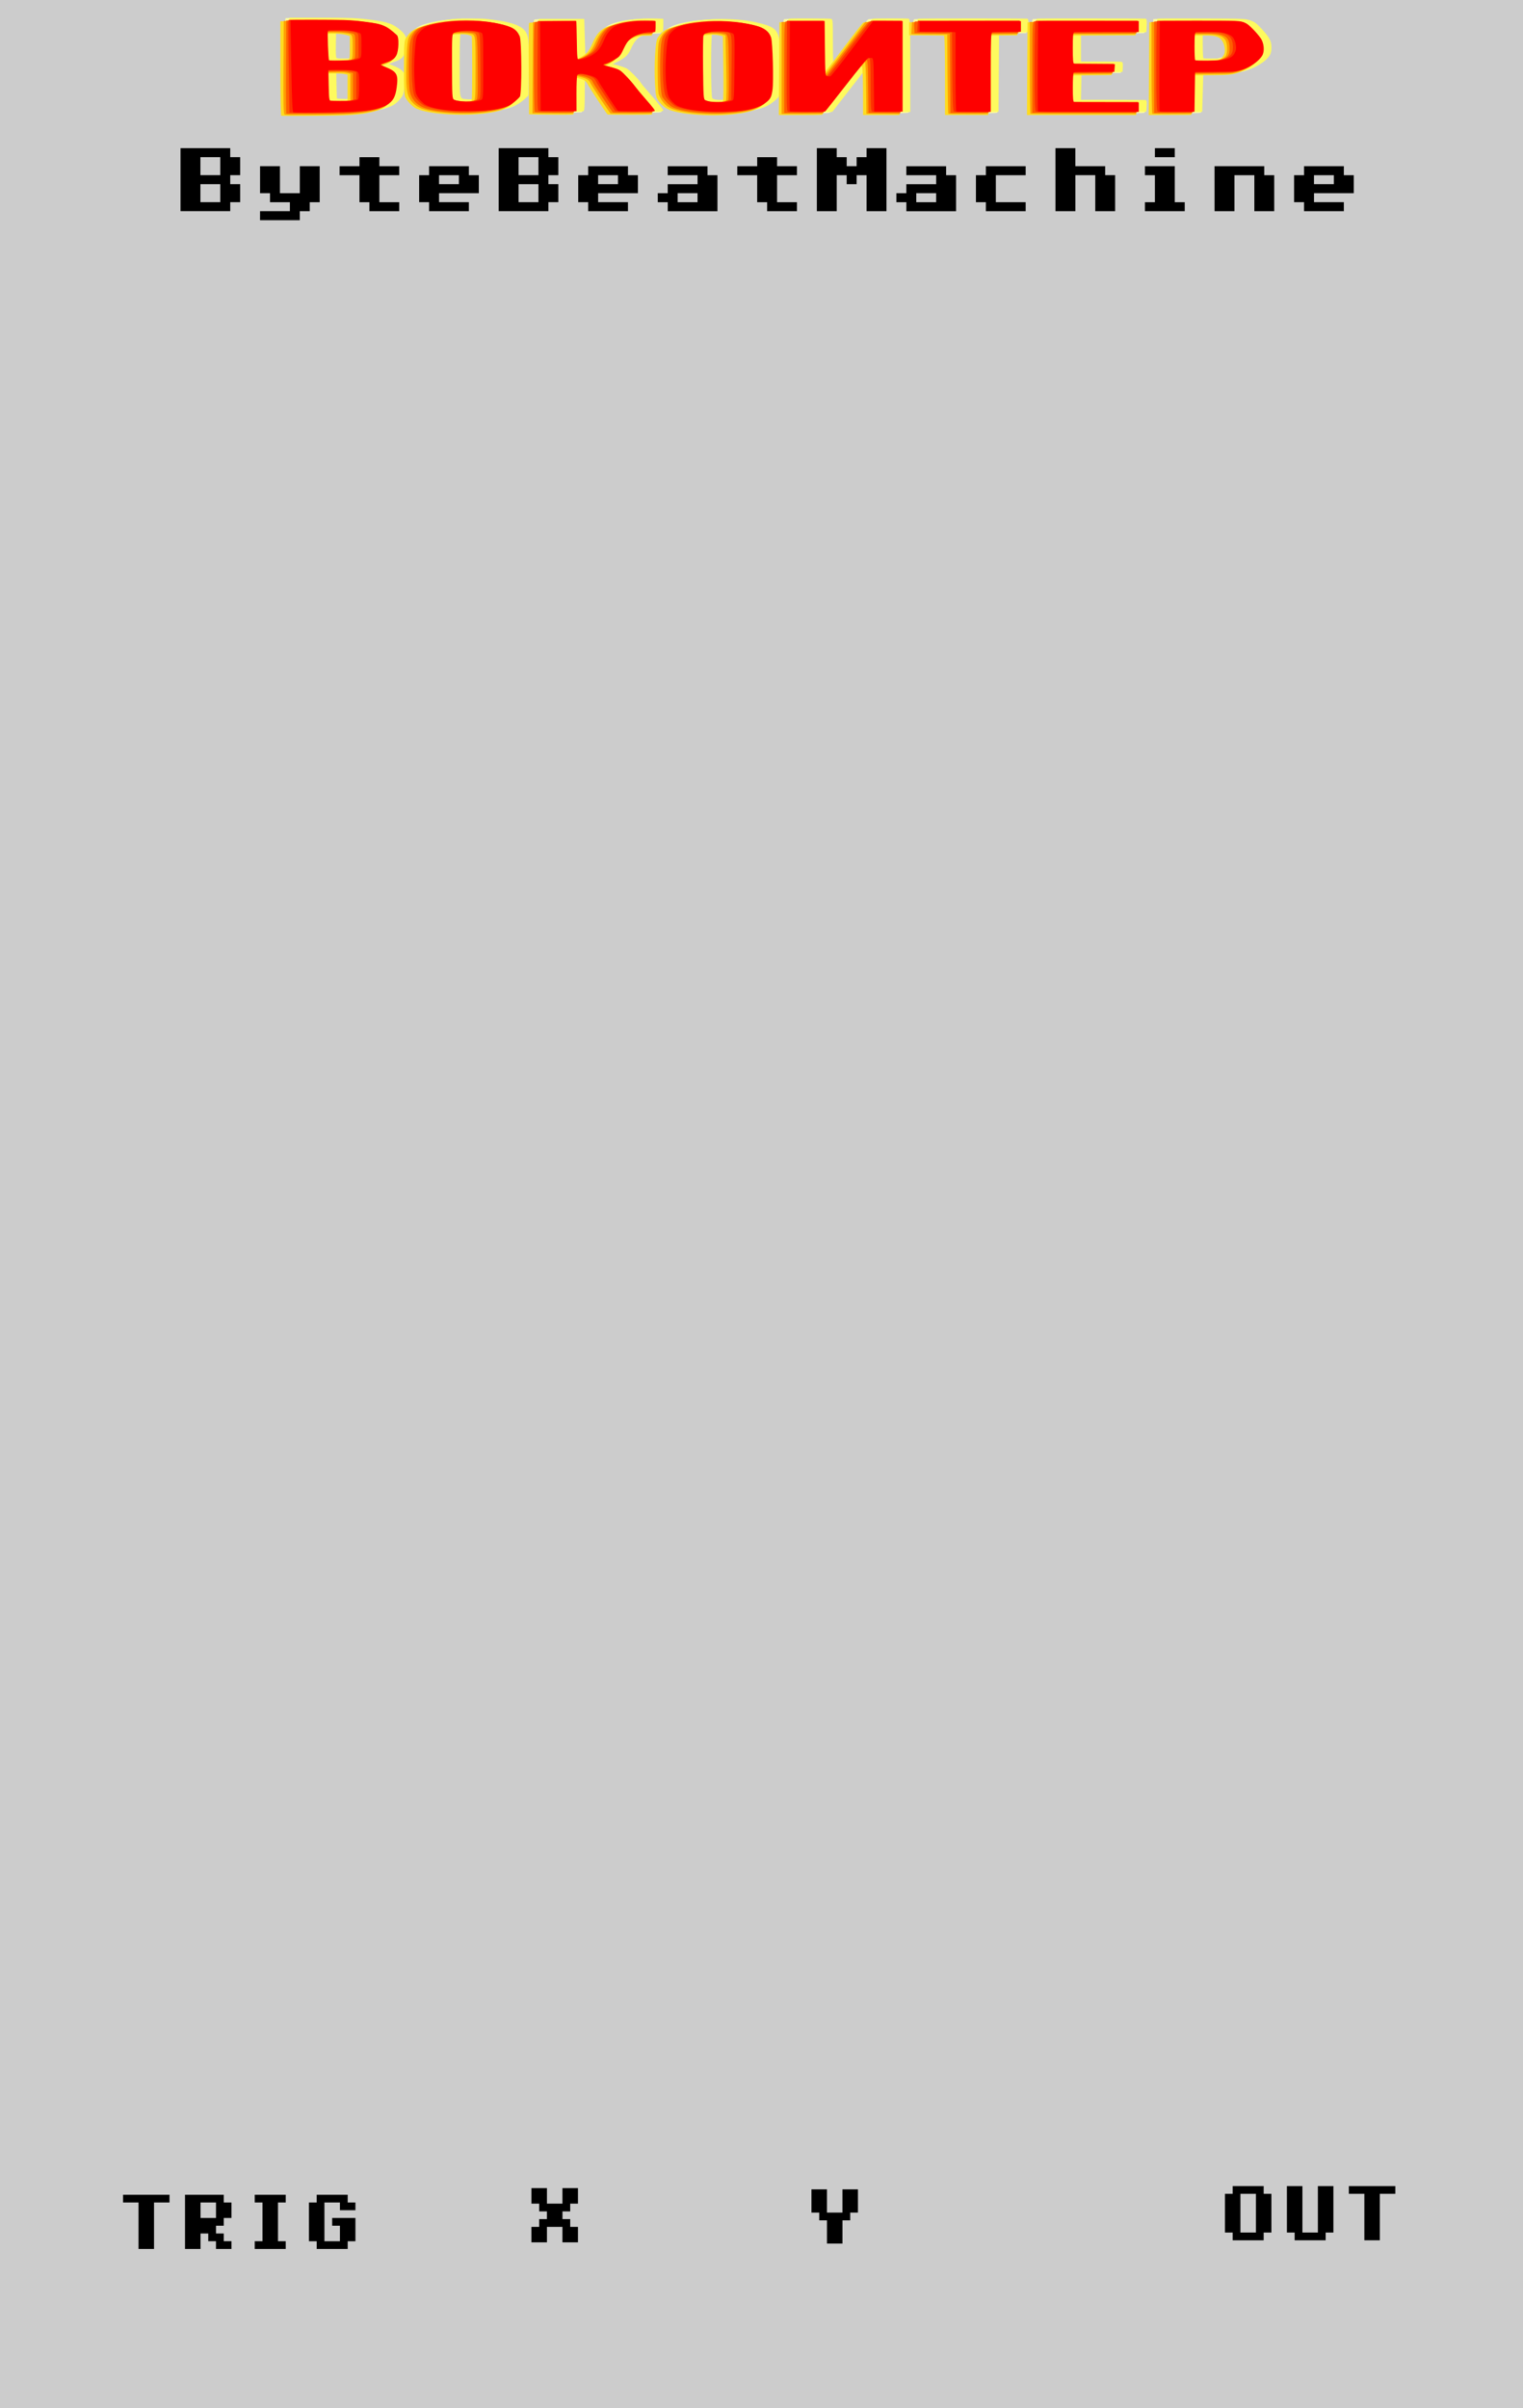 <?xml version="1.0" encoding="UTF-8" standalone="no"?>
<!-- Created with Inkscape (http://www.inkscape.org/) -->

<svg
   xmlns:dc="http://purl.org/dc/elements/1.1/"
   xmlns:cc="http://creativecommons.org/ns#"
   xmlns:rdf="http://www.w3.org/1999/02/22-rdf-syntax-ns#"
   xmlns:svg="http://www.w3.org/2000/svg"
   xmlns="http://www.w3.org/2000/svg"
   xmlns:sodipodi="http://sodipodi.sourceforge.net/DTD/sodipodi-0.dtd"
   xmlns:inkscape="http://www.inkscape.org/namespaces/inkscape"
   width="81.28mm"
   height="128.5mm"
   viewBox="0 0 81.28 128.5"
   version="1.1"
   id="svg8"
   inkscape:version="0.92.4 (5da689c313, 2019-01-14)"
   sodipodi:docname="ModuleByteBeatMachine.svg">
  <defs
     id="defs2" />
  <sodipodi:namedview
     id="base"
     pagecolor="#ffffff"
     bordercolor="#666666"
     borderopacity="1.0"
     inkscape:pageopacity="0.0"
     inkscape:pageshadow="2"
     inkscape:zoom="0.90300569"
     inkscape:cx="21.541541"
     inkscape:cy="203.56604"
     inkscape:document-units="mm"
     inkscape:current-layer="layer1"
     showgrid="false"
     units="mm"
     inkscape:snap-bbox="true"
     inkscape:snap-page="true"
     inkscape:bbox-nodes="true"
     inkscape:snap-bbox-edge-midpoints="true"
     inkscape:window-width="1920"
     inkscape:window-height="1009"
     inkscape:window-x="-8"
     inkscape:window-y="-8"
     inkscape:window-maximized="1" />
  <g
     inkscape:label="Layer 1"
     inkscape:groupmode="layer"
     id="layer1"
     transform="translate(0,-168.5)">
    <path
       style="opacity:1;vector-effect:none;fill:#cccccc;fill-opacity:1;fill-rule:evenodd;stroke:none;stroke-width:1.015;stroke-linecap:butt;stroke-linejoin:round;stroke-miterlimit:4;stroke-dasharray:none;stroke-dashoffset:0;stroke-opacity:1;paint-order:normal"
       d="m 0,168.5 h 81.28 v 128.5 H 0 Z"
       id="rect817"
       inkscape:connector-curvature="0" />
    <path
       inkscape:connector-curvature="0"
       id="path4601"
       d="m 15.284,174.556 c -0.098,-0.032 -0.134,-5.06 -0.036,-5.086 0.086,-0.023 3.127,-0.008 3.57,0.017 0.454,0.026 1.262,0.135 1.58,0.212 0.356,0.087 0.532,0.167 0.762,0.346 0.43,0.336 0.447,0.367 0.442,0.771 -0.005,0.422 -0.13,0.757 -0.326,0.874 -0.068,0.041 -0.234,0.113 -0.368,0.16 l -0.245,0.086 0.28,0.116 c 0.525,0.217 0.549,0.257 0.542,0.905 -0.006,0.594 -0.051,0.731 -0.333,1.005 -0.328,0.32 -1.043,0.499 -2.278,0.574 -0.598,0.036 -3.49,0.052 -3.589,0.021 z m 3.321,-0.774 0.152,-0.021 0.016,-0.699 c 0.014,-0.611 0.004,-0.702 -0.078,-0.724 -0.058,-0.016 -0.23,-0.027 -0.456,-0.03 l -0.363,-0.005 v 0.74 0.74 l 0.228,0.006 c 0.125,0.003 0.255,0.008 0.288,0.01 0.033,0.002 0.129,-0.006 0.213,-0.018 z m -0.008,-2.154 c 0.106,-0.01 0.219,-0.031 0.252,-0.047 0.036,-0.018 0.059,-0.281 0.059,-0.665 v -0.635 l -0.187,-0.042 c -0.217,-0.049 -0.384,-0.062 -0.67,-0.055 l -0.206,0.005 -0.019,0.563 c -0.01,0.31 -8.16e-4,0.638 0.021,0.728 l 0.04,0.165 h 0.258 c 0.142,0 0.345,-0.008 0.451,-0.018 z m 19.091,2.89 c -0.841,-0.048 -1.563,-0.186 -1.865,-0.355 -0.159,-0.089 -0.409,-0.341 -0.516,-0.522 -0.2,-0.336 -0.178,-2.945 0.027,-3.267 0.233,-0.365 0.518,-0.531 1.137,-0.661 1.289,-0.272 2.944,-0.238 4.088,0.084 0.226,0.064 0.462,0.146 0.524,0.183 0.193,0.116 0.35,0.328 0.416,0.563 0.081,0.288 0.082,2.917 8.88e-4,3.082 -0.077,0.159 -0.325,0.382 -0.58,0.525 -0.535,0.299 -1.84,0.448 -3.232,0.368 z m 0.981,-0.688 c 0.058,-0.011 0.125,-0.046 0.148,-0.076 0.023,-0.031 0.029,-0.822 0.012,-1.759 -0.03,-1.663 -0.033,-1.704 -0.148,-1.726 -0.202,-0.039 -0.553,-0.029 -0.698,0.02 l -0.127,0.043 0.016,1.726 c 0.016,1.671 0.019,1.727 0.132,1.76 0.133,0.039 0.496,0.046 0.666,0.013 z m 3.244,0.702 c -0.06,-0.003 -0.119,-0.029 -0.139,-0.059 -0.019,-0.028 -0.027,-1.151 -0.017,-2.494 0.015,-2.151 0.028,-2.445 0.109,-2.458 0.143,-0.024 2.263,-0.02 2.387,0.003 0.095,0.019 0.104,0.117 0.118,1.267 l 0.015,1.247 0.941,-1.246 c 0.521,-0.689 0.977,-1.256 1.022,-1.267 0.127,-0.034 1.972,-0.03 2.102,0.003 0.086,0.023 0.095,0.271 0.095,2.491 -5.46e-4,1.522 -0.023,2.474 -0.058,2.489 -0.046,0.019 -0.235,0.025 -0.921,0.029 -0.475,0.003 -0.954,7.8e-4 -1.065,-0.005 l -0.202,-0.01 v -1.205 c 0,-0.663 -0.022,-1.209 -0.049,-1.213 -0.027,-0.005 -0.454,0.514 -0.949,1.152 -0.495,0.638 -0.924,1.184 -0.954,1.212 -0.035,0.033 -0.103,0.056 -0.19,0.062 -0.154,0.011 -2.085,0.01 -2.244,-7.9e-4 z m 8.866,-1e-4 c -0.1,-0.006 -0.107,-0.125 -0.121,-2.127 l -0.015,-2.119 -0.82,-0.003 c -0.451,-0.002 -0.881,-0.008 -0.957,-0.013 l -0.137,-0.008 v -0.359 c 0,-0.257 0.021,-0.364 0.073,-0.378 0.085,-0.022 5.794,-0.028 5.926,-0.005 0.059,0.01 0.073,0.098 0.061,0.382 l -0.016,0.369 -0.774,0.005 -0.774,0.005 v 2.116 2.116 l -0.156,0.016 c -0.152,0.016 -2.078,0.019 -2.289,0.005 z m 4.373,-2e-5 c -0.101,-0.006 -0.106,-0.14 -0.106,-2.507 0,-2.265 0.009,-2.501 0.096,-2.509 0.053,-0.005 1.387,-0.01 2.964,-0.01 2.15,0 2.886,0.005 2.941,0.019 0.052,0.015 0.073,0.12 0.073,0.376 0,0.311 -0.013,0.358 -0.096,0.367 -0.053,0.005 -0.845,0.01 -1.761,0.01 h -1.665 v 0.764 0.764 h 1.055 c 0.824,0 1.071,0.005 1.125,0.022 0.048,0.015 0.064,0.107 0.053,0.294 l -0.017,0.271 -1.108,0.005 -1.108,0.005 v 0.724 0.724 l 1.709,0.003 c 1.442,0.003 1.718,0.008 1.764,0.028 0.03,0.013 0.047,0.162 0.037,0.33 l -0.018,0.305 -0.152,0.013 c -0.155,0.013 -5.591,0.015 -5.785,5.4e-4 z m 6.499,0 c -0.101,-0.006 -0.106,-0.14 -0.106,-2.508 v -2.501 l 0.14,-0.01 c 0.077,-0.005 1.109,-0.006 2.293,-0.003 2.027,0.005 2.165,0.006 2.354,0.037 0.252,0.04 0.533,0.151 0.651,0.257 0.147,0.131 0.563,0.618 0.675,0.791 0.147,0.226 0.148,0.735 0.002,0.928 -0.303,0.401 -0.91,0.731 -1.54,0.834 -0.209,0.035 -0.321,0.039 -1.113,0.046 l -0.881,0.008 -0.016,1.051 -0.016,1.051 -0.155,0.016 c -0.152,0.015 -2.078,0.019 -2.288,0.005 z m 3.478,-2.947 c 0.131,-0.035 0.258,-0.088 0.295,-0.125 0.188,-0.185 0.234,-0.449 0.128,-0.74 -0.093,-0.256 -0.168,-0.33 -0.395,-0.39 -0.188,-0.05 -0.224,-0.053 -0.631,-0.053 H 64.096 V 170.95 c 0,0.37 0.018,0.678 0.041,0.684 0.022,0.005 0.203,0.011 0.402,0.011 0.337,0 0.377,-0.003 0.591,-0.061 z m -40.864,2.901 c -0.773,-0.044 -1.361,-0.146 -1.726,-0.297 -0.344,-0.143 -0.613,-0.445 -0.715,-0.805 -0.076,-0.268 -0.08,-2.337 -0.004,-2.712 0.083,-0.416 0.345,-0.715 0.743,-0.849 1.179,-0.397 3.117,-0.433 4.48,-0.084 0.226,0.058 0.482,0.14 0.57,0.182 0.213,0.104 0.384,0.306 0.465,0.55 0.091,0.276 0.092,2.97 1.83e-4,3.146 -0.079,0.151 -0.474,0.478 -0.685,0.566 -0.615,0.258 -1.841,0.377 -3.127,0.303 z m 0.957,-0.683 c 0.061,-0.008 0.141,-0.038 0.177,-0.066 0.047,-0.036 0.055,-0.541 0.027,-1.757 -0.038,-1.626 -0.045,-1.708 -0.151,-1.736 -0.158,-0.042 -0.545,-0.039 -0.694,0.003 -0.112,0.033 -0.116,0.085 -0.116,1.769 0,1.683 0.003,1.736 0.116,1.769 0.125,0.037 0.447,0.046 0.641,0.018 z m 3.526,0.696 c -0.117,-0.003 -0.232,-0.015 -0.257,-0.026 -0.025,-0.01 -0.046,-1.116 -0.046,-2.458 -7.35e-4,-1.929 0.015,-2.445 0.075,-2.467 0.068,-0.025 0.204,-0.027 1.321,-0.023 l 1.245,0.005 0.03,0.966 0.03,0.966 0.169,-0.1 c 0.231,-0.137 0.379,-0.328 0.531,-0.689 0.14,-0.332 0.357,-0.635 0.552,-0.77 0.253,-0.175 0.804,-0.316 1.469,-0.374 0.339,-0.03 1.266,-0.027 1.385,0.005 0.094,0.025 0.079,0.71 -0.017,0.741 -0.035,0.011 -0.192,0.021 -0.349,0.021 -0.232,0 -0.314,0.008 -0.441,0.044 -0.416,0.118 -0.707,0.395 -0.867,0.825 -0.109,0.293 -0.312,0.485 -0.7,0.664 l -0.244,0.112 0.295,0.086 c 0.171,0.05 0.362,0.129 0.454,0.187 0.193,0.124 0.607,0.545 0.741,0.754 0.054,0.084 0.207,0.272 0.34,0.418 0.336,0.369 0.843,0.993 0.843,1.038 0,0.09 0.026,0.088 -1.305,0.088 -0.912,0 -1.247,-0.005 -1.291,-0.02 -0.061,-0.021 -1.071,-1.517 -1.143,-1.694 -0.04,-0.099 -0.188,-0.196 -0.357,-0.233 -0.087,-0.019 -0.096,0.068 -0.096,0.943 0,0.729 -0.018,0.969 -0.073,0.984 -0.071,0.019 -1.768,0.024 -2.295,0.006 z"
       style="fill:#fefd9f;stroke-width:0.031" />
    <path
       inkscape:connector-curvature="0"
       id="path4599"
       d="m 15.45,174.505 c -0.018,-0.013 -0.025,-1.156 -0.017,-2.541 l 0.016,-2.519 1.488,7.6e-4 c 1.765,7.9e-4 2.143,0.015 2.846,0.108 0.94,0.124 1.197,0.217 1.618,0.583 0.289,0.252 0.365,0.506 0.273,0.909 -0.119,0.519 -0.191,0.601 -0.675,0.763 -0.129,0.043 -0.235,0.085 -0.235,0.094 0,0.008 0.083,0.047 0.184,0.086 0.332,0.128 0.53,0.26 0.608,0.406 0.087,0.162 0.045,0.972 -0.063,1.19 -0.09,0.183 -0.334,0.429 -0.529,0.535 -0.33,0.179 -1.041,0.31 -1.962,0.362 -0.645,0.037 -3.506,0.054 -3.552,0.022 z m 3.417,-0.747 0.135,-0.025 v -0.714 -0.714 l -0.135,-0.025 c -0.169,-0.031 -0.873,-0.035 -0.907,-0.005 -0.012,0.011 -0.013,0.348 -0.002,0.749 l 0.02,0.729 0.132,0.015 c 0.214,0.023 0.611,0.018 0.756,-0.01 z m -0.046,-2.156 c 0.098,-0.013 0.206,-0.038 0.24,-0.055 0.04,-0.02 0.063,-0.26 0.063,-0.661 0,-0.602 -0.005,-0.632 -0.12,-0.675 -0.159,-0.059 -0.404,-0.084 -0.767,-0.078 l -0.297,0.005 -0.016,0.722 c -0.011,0.52 0.003,0.729 0.053,0.744 0.093,0.03 0.621,0.028 0.845,-0.002 z m 19.191,2.874 c -0.925,-0.045 -1.615,-0.168 -1.959,-0.347 -0.26,-0.135 -0.505,-0.44 -0.592,-0.734 -0.075,-0.257 -0.075,-2.44 2.43e-4,-2.766 0.064,-0.278 0.274,-0.578 0.486,-0.697 0.432,-0.242 1.497,-0.416 2.553,-0.416 0.824,0 1.468,0.072 2.098,0.236 1.006,0.261 1.077,0.43 1.043,2.486 -0.022,1.343 -0.026,1.379 -0.152,1.506 -0.21,0.21 -0.48,0.389 -0.714,0.474 -0.259,0.093 -0.832,0.199 -1.26,0.233 -0.384,0.03 -1.144,0.043 -1.504,0.025 z m 0.799,-0.662 c 0.29,-0.041 0.285,-0.006 0.251,-1.833 -0.031,-1.673 -0.035,-1.715 -0.151,-1.749 -0.242,-0.07 -0.778,-0.05 -0.899,0.035 -0.085,0.06 -0.082,3.418 0.003,3.479 0.035,0.025 0.108,0.054 0.163,0.065 0.123,0.025 0.467,0.026 0.632,0.002 z m 3.21,-1.823 c 0,-2.251 0.009,-2.486 0.096,-2.495 0.166,-0.017 2.091,-0.011 2.216,0.006 0.115,0.016 0.117,0.048 0.117,1.315 0,0.786 0.022,1.292 0.056,1.283 0.031,-0.008 0.492,-0.594 1.025,-1.301 0.632,-0.838 0.998,-1.29 1.053,-1.299 0.094,-0.016 1.752,-0.02 1.901,-0.005 0.087,0.008 0.096,0.244 0.096,2.495 v 2.485 h -1.033 -1.033 l -9.3e-4,-1.251 c -4.86e-4,-0.694 -0.025,-1.261 -0.054,-1.274 -0.066,-0.028 0.016,-0.125 -1.119,1.334 l -0.921,1.183 -1.2,0.003 -1.2,0.003 v -2.485 z m 8.852,0.364 -0.015,-2.121 -0.941,-0.008 -0.941,-0.008 -0.017,-0.353 c -0.013,-0.272 0.001,-0.356 0.061,-0.366 0.101,-0.017 5.702,-0.017 5.803,0 0.059,0.01 0.073,0.094 0.061,0.366 l -0.017,0.353 -0.774,0.005 -0.774,0.005 -0.015,2.12 -0.015,2.12 -1.199,0.003 -1.199,0.003 z m 4.388,-0.365 c 0,-2.251 0.009,-2.486 0.096,-2.495 0.145,-0.015 5.693,-0.011 5.781,0.003 0.059,0.01 0.073,0.094 0.061,0.366 l -0.017,0.353 -1.746,0.003 -1.746,0.003 v 0.78 0.78 h 1.055 c 0.825,0 1.071,0.005 1.125,0.022 0.048,0.015 0.064,0.103 0.053,0.278 l -0.017,0.255 -1.093,0.008 -1.093,0.008 -0.016,0.736 -0.016,0.736 1.686,2.4e-4 c 0.927,1.3e-4 1.721,0.006 1.763,0.013 0.059,0.01 0.073,0.085 0.061,0.318 l -0.017,0.305 -2.961,0.003 -2.961,0.003 z m 6.499,-0.002 v -2.487 l 0.143,-0.01 c 0.079,-0.005 1.083,-0.006 2.232,-0.003 2.314,0.005 2.324,0.006 2.624,0.114 0.212,0.076 0.318,0.159 0.592,0.459 0.411,0.452 0.503,0.63 0.504,0.977 0.001,0.323 -0.084,0.482 -0.388,0.732 -0.199,0.163 -0.632,0.388 -0.875,0.455 -0.386,0.105 -0.512,0.116 -1.491,0.125 l -0.881,0.008 -0.03,1.054 -0.03,1.054 -1.2,0.003 -1.2,0.003 v -2.487 z m 3.51,-0.403 c 0.418,-0.093 0.598,-0.335 0.539,-0.725 -0.058,-0.385 -0.168,-0.513 -0.511,-0.598 -0.135,-0.033 -0.215,-0.038 -0.632,-0.038 h -0.477 v 0.689 c 0,0.379 0.018,0.694 0.041,0.7 0.022,0.005 0.225,0.011 0.451,0.011 0.348,0 0.437,-0.006 0.589,-0.04 z m -40.706,2.855 c -1.078,-0.048 -1.816,-0.213 -2.107,-0.471 -0.415,-0.368 -0.478,-0.625 -0.476,-1.918 0.003,-1.517 0.1,-1.887 0.565,-2.156 0.223,-0.129 0.748,-0.262 1.342,-0.34 0.481,-0.063 0.486,-0.063 1.215,-0.063 0.721,0 0.739,8e-4 1.194,0.06 0.91,0.118 1.423,0.282 1.662,0.532 0.252,0.263 0.285,0.53 0.263,2.087 l -0.02,1.424 -0.168,0.16 c -0.366,0.347 -0.741,0.505 -1.424,0.602 -0.624,0.088 -1.305,0.116 -2.044,0.083 z m 0.947,-0.686 0.141,-0.04 v -1.736 -1.736 l -0.147,-0.042 c -0.112,-0.032 -0.206,-0.042 -0.395,-0.041 -0.262,5.4e-4 -0.394,0.019 -0.508,0.072 -0.051,0.024 -0.07,0.484 -0.072,1.735 -0.002,1.884 -0.019,1.799 0.373,1.826 0.273,0.019 0.439,0.008 0.607,-0.039 z m 3.77,0.691 -0.562,-0.005 0.015,-2.466 0.015,-2.466 h 1.215 1.215 l 0.03,0.982 0.03,0.982 0.138,-0.056 c 0.313,-0.128 0.54,-0.392 0.714,-0.829 0.163,-0.41 0.421,-0.694 0.756,-0.834 0.245,-0.102 0.443,-0.149 0.875,-0.207 0.4,-0.054 0.828,-0.071 1.336,-0.054 l 0.341,0.011 v 0.35 c 0,0.251 -0.021,0.355 -0.073,0.369 -0.04,0.011 -0.184,0.019 -0.321,0.019 -0.304,0 -0.471,0.03 -0.664,0.117 -0.314,0.143 -0.496,0.348 -0.676,0.759 -0.134,0.307 -0.286,0.456 -0.646,0.638 l -0.312,0.158 0.317,0.089 c 0.174,0.049 0.37,0.12 0.435,0.159 0.15,0.09 0.63,0.576 0.725,0.734 0.04,0.066 0.194,0.258 0.343,0.426 0.363,0.411 0.727,0.847 0.81,0.97 0.117,0.173 0.181,0.164 -1.214,0.164 -1.096,0 -1.209,-0.002 -1.239,-0.028 -0.038,-0.033 -1.031,-1.54 -1.12,-1.699 -0.065,-0.116 -0.301,-0.236 -0.466,-0.236 -0.079,0 -0.09,0.122 -0.09,0.962 0,0.727 -0.018,0.967 -0.073,0.982 -0.072,0.019 -0.456,0.021 -1.856,0.006 z"
       style="fill:#fefa5e;stroke-width:0.031" />
    <path
       inkscape:connector-curvature="0"
       id="path4597"
       d="m 15.01,174.679 c -0.025,-0.006 -0.046,-1.145 -0.046,-2.529 v -2.516 l 1.23,1.3e-4 c 1.953,2.2e-4 2.485,0.025 3.356,0.156 0.7,0.106 0.993,0.24 1.409,0.648 0.147,0.144 0.157,0.176 0.156,0.516 -0.001,0.401 -0.134,0.77 -0.315,0.877 -0.06,0.035 -0.222,0.104 -0.36,0.152 -0.138,0.049 -0.252,0.094 -0.252,0.102 0,0.006 0.078,0.044 0.174,0.081 0.57,0.22 0.677,0.351 0.675,0.829 -0.002,0.593 -0.141,0.94 -0.481,1.199 -0.165,0.126 -0.309,0.184 -0.674,0.275 -0.654,0.162 -1.262,0.201 -3.339,0.213 -0.818,0.005 -1.509,0.003 -1.534,-0.003 z m 3.378,-0.733 0.16,-0.033 v -0.714 -0.714 l -0.16,-0.033 c -0.127,-0.026 -0.247,-0.033 -0.578,-0.033 h -0.418 l 0.016,0.768 0.016,0.768 0.213,0.01 c 0.408,0.019 0.59,0.015 0.751,-0.019 z m -0.119,-2.146 c 0.41,-0.045 0.401,-0.028 0.401,-0.736 v -0.639 l -0.156,-0.049 c -0.185,-0.058 -0.498,-0.086 -0.876,-0.079 l -0.273,0.005 -0.016,0.719 c -0.01,0.444 0.007,0.735 0.044,0.76 0.054,0.037 0.092,0.042 0.367,0.042 0.169,0 0.398,-0.01 0.51,-0.022 z m 19.209,2.838 c -0.72,-0.032 -1.385,-0.134 -1.722,-0.263 -0.244,-0.094 -0.466,-0.277 -0.635,-0.525 -0.11,-0.161 -0.132,-0.275 -0.166,-0.885 -0.055,-0.981 0.017,-2.25 0.138,-2.438 0.14,-0.216 0.322,-0.391 0.475,-0.456 0.977,-0.42 3.108,-0.484 4.453,-0.135 0.46,0.119 0.669,0.223 0.82,0.406 0.201,0.244 0.238,0.548 0.239,1.94 8.88e-4,1.319 -0.02,1.493 -0.208,1.683 -0.224,0.228 -0.468,0.37 -0.796,0.463 -0.641,0.184 -1.55,0.257 -2.599,0.211 z m 0.89,-0.644 c 0.087,-0.018 0.181,-0.056 0.21,-0.085 0.029,-0.028 0.04,-0.821 0.025,-1.761 l -0.027,-1.71 -0.146,-0.039 c -0.08,-0.021 -0.207,-0.042 -0.281,-0.045 -0.202,-0.01 -0.495,0.015 -0.626,0.053 -0.113,0.033 -0.117,0.084 -0.134,1.734 -0.01,0.935 -9.96e-4,1.725 0.019,1.754 0.081,0.12 0.6,0.173 0.96,0.098 z m 3.214,-1.83 0.015,-2.474 1.055,-0.005 c 0.726,-0.003 1.081,0.002 1.139,0.015 0.07,0.016 0.084,0.236 0.084,1.344 0,0.799 0.022,1.326 0.056,1.326 0.031,0 0.084,-0.024 0.118,-0.052 0.034,-0.029 0.492,-0.624 1.016,-1.324 0.525,-0.699 0.981,-1.281 1.014,-1.292 0.045,-0.016 0.289,-0.019 0.978,-0.016 l 0.918,0.005 0.015,2.474 0.015,2.474 h -0.972 -0.972 l -0.004,-1.275 c -0.002,-0.702 -0.026,-1.29 -0.053,-1.308 -0.047,-0.031 -0.052,-0.03 -0.117,0.008 -0.057,0.034 -2.012,2.523 -2.012,2.562 0,0.006 -0.519,0.013 -1.154,0.013 h -1.154 z m 8.851,0.37 c -4.86e-4,-1.157 -0.022,-2.113 -0.048,-2.124 -0.033,-0.015 -0.322,-0.021 -0.956,-0.024 l -0.908,-0.005 v -0.346 -0.346 h 2.885 2.885 v 0.346 0.346 l -0.759,0.008 -0.759,0.008 -0.015,2.12 -0.015,2.12 H 51.588 50.434 Z m 4.389,-0.37 0.015,-2.474 h 2.885 2.885 v 0.346 0.346 l -1.731,0.008 -1.731,0.008 v 0.789 0.789 l 1.093,0.008 1.093,0.008 v 0.258 0.257 l -1.093,0.008 -1.093,0.008 v 0.748 0.748 l 1.731,0.008 1.731,0.008 0.017,0.302 0.017,0.302 h -2.917 -2.917 z m 6.499,3.6e-4 0.015,-2.475 2.055,-0.003 c 1.368,-0.003 2.139,0.002 2.306,0.013 0.338,0.024 0.59,0.099 0.754,0.225 0.179,0.137 0.6,0.614 0.726,0.822 0.141,0.232 0.14,0.728 -8.52e-4,0.915 -0.22,0.291 -0.698,0.603 -1.106,0.723 -0.381,0.112 -0.49,0.121 -1.516,0.13 l -0.911,0.008 -0.03,1.054 -0.03,1.054 -1.139,0.005 -1.139,0.005 0.015,-2.475 z m 3.535,-0.411 c 0.283,-0.078 0.361,-0.136 0.464,-0.341 0.132,-0.266 -0.022,-0.778 -0.273,-0.907 -0.185,-0.095 -0.366,-0.117 -0.912,-0.112 l -0.49,0.005 -0.016,0.699 c -0.012,0.549 6.48e-4,0.702 0.061,0.712 0.042,0.006 0.266,0.013 0.497,0.013 0.416,2.4e-4 0.423,-4.3e-4 0.67,-0.069 z M 23.915,174.6 c -0.748,-0.043 -1.356,-0.152 -1.692,-0.304 -0.183,-0.083 -0.467,-0.369 -0.586,-0.589 -0.064,-0.12 -0.082,-0.463 -0.08,-1.577 0.002,-1.256 0.014,-1.444 0.104,-1.593 0.292,-0.482 0.646,-0.642 1.739,-0.785 0.451,-0.059 0.466,-0.06 1.189,-0.06 0.722,0 0.738,8e-4 1.187,0.06 0.908,0.119 1.369,0.267 1.606,0.515 0.256,0.267 0.286,0.51 0.263,2.081 l -0.022,1.448 -0.164,0.15 c -0.27,0.246 -0.51,0.382 -0.83,0.469 -0.647,0.176 -1.67,0.246 -2.714,0.186 z m 1.064,-0.637 c 0.075,-0.019 0.161,-0.051 0.19,-0.071 0.039,-0.027 0.044,-3.261 0.005,-3.454 -0.003,-0.015 -0.072,-0.045 -0.154,-0.068 -0.115,-0.033 -0.207,-0.043 -0.399,-0.043 -0.137,0 -0.305,0.008 -0.372,0.017 -0.3,0.043 -0.295,0.008 -0.294,1.805 2.43e-4,1.105 0.022,1.699 0.063,1.738 0.035,0.033 0.122,0.071 0.195,0.085 0.197,0.036 0.601,0.032 0.766,-0.01 z m 3.622,0.647 -0.364,-0.01 -0.017,-2.414 c -0.009,-1.328 -0.002,-2.43 0.016,-2.45 0.033,-0.036 0.039,-0.036 1.216,-0.036 h 1.183 v 0.991 c 0,0.785 0.016,0.99 0.076,0.985 0.133,-0.01 0.466,-0.209 0.616,-0.367 0.08,-0.084 0.204,-0.294 0.277,-0.467 0.322,-0.763 0.641,-0.974 1.671,-1.105 0.357,-0.045 0.49,-0.054 0.85,-0.054 0.235,1.1e-4 0.489,0.005 0.565,0.01 l 0.138,0.01 -0.016,0.348 -0.016,0.348 -0.315,0.005 c -0.276,0.003 -0.339,0.013 -0.51,0.064 -0.416,0.126 -0.64,0.329 -0.845,0.769 -0.07,0.151 -0.18,0.333 -0.245,0.406 -0.11,0.125 -0.53,0.376 -0.665,0.399 -0.126,0.021 -0.055,0.064 0.245,0.148 0.169,0.047 0.36,0.118 0.425,0.157 0.154,0.092 0.643,0.585 0.73,0.736 0.038,0.065 0.241,0.314 0.452,0.553 0.522,0.592 0.784,0.933 0.739,0.964 -0.033,0.023 -0.185,0.026 -1.196,0.026 -0.871,0 -1.165,-0.005 -1.186,-0.02 -0.058,-0.042 -1.012,-1.489 -1.068,-1.62 -0.032,-0.076 -0.113,-0.167 -0.179,-0.204 -0.142,-0.077 -0.387,-0.143 -0.479,-0.128 -0.045,0.006 -0.065,0.303 -0.065,0.966 0,0.525 -0.017,0.967 -0.037,0.981 -0.031,0.022 -0.157,0.025 -0.835,0.023 -0.439,-0.002 -0.962,-0.006 -1.163,-0.011 z"
       style="fill:#fedc20;stroke-width:0.031" />
    <path
       inkscape:connector-curvature="0"
       id="path4595"
       d="m 15.189,174.609 c -0.059,-0.019 -0.072,-0.552 -0.06,-2.509 l 0.015,-2.485 1.458,0.002 c 1.668,0.002 1.992,0.015 2.676,0.101 0.833,0.106 1.094,0.187 1.428,0.447 0.386,0.299 0.435,0.385 0.433,0.754 -0.002,0.396 -0.132,0.746 -0.32,0.859 -0.068,0.041 -0.246,0.116 -0.394,0.166 l -0.27,0.091 0.324,0.137 c 0.539,0.227 0.557,0.256 0.551,0.864 -0.005,0.555 -0.056,0.72 -0.302,0.978 -0.259,0.272 -0.64,0.409 -1.399,0.505 -0.582,0.073 -1.12,0.095 -2.668,0.105 -1.196,0.008 -1.409,0.006 -1.473,-0.015 z m 3.359,-0.696 0.149,-0.04 v -0.718 -0.718 l -0.152,-0.04 c -0.141,-0.037 -0.188,-0.04 -0.653,-0.035 l -0.501,0.005 0.002,0.133 c 8.79e-4,0.073 0.008,0.426 0.015,0.784 l 0.013,0.651 0.197,0.006 c 0.567,0.019 0.777,0.013 0.929,-0.028 z m -0.13,-2.14 c 0.411,-0.045 0.401,-0.027 0.401,-0.746 0,-0.725 0.014,-0.701 -0.432,-0.761 -0.159,-0.021 -0.355,-0.031 -0.628,-0.031 h -0.397 v 0.755 c 0,0.415 0.017,0.767 0.037,0.781 0.048,0.033 0.73,0.035 1.02,0.003 z m 19.189,2.805 c -0.973,-0.043 -1.66,-0.179 -1.974,-0.391 -0.188,-0.127 -0.412,-0.436 -0.475,-0.654 -0.076,-0.266 -0.079,-2.386 -0.004,-2.744 0.057,-0.271 0.222,-0.526 0.438,-0.68 0.272,-0.193 1.254,-0.388 2.108,-0.419 1.282,-0.046 2.675,0.18 3.048,0.496 0.307,0.26 0.316,0.311 0.344,1.862 0.028,1.558 0.011,1.683 -0.264,1.928 -0.335,0.301 -0.66,0.431 -1.294,0.521 -0.598,0.085 -1.241,0.111 -1.928,0.081 z m 0.91,-0.611 c 0.087,-0.018 0.185,-0.059 0.218,-0.091 0.039,-0.038 0.047,-0.655 0.022,-1.772 l -0.038,-1.714 -0.142,-0.045 c -0.18,-0.057 -0.489,-0.073 -0.773,-0.042 -0.427,0.047 -0.402,-0.068 -0.402,1.836 0,1.826 -0.004,1.797 0.283,1.841 0.194,0.03 0.656,0.022 0.831,-0.015 z m 3.199,-1.842 v -2.454 h 1.056 c 0.907,0 1.062,0.003 1.093,0.025 0.02,0.015 0.037,0.674 0.037,1.467 0,0.793 0.017,1.437 0.039,1.431 0.021,-0.005 0.534,-0.664 1.139,-1.463 l 1.1,-1.453 0.926,-0.005 0.926,-0.005 v 2.455 2.455 l -0.896,-0.005 -0.896,-0.005 -0.016,-1.42 c -0.008,-0.781 -0.039,-1.42 -0.068,-1.42 -0.029,0 -0.082,0.038 -0.118,0.085 -1.29,1.66 -2.138,2.735 -2.168,2.748 -0.023,0.01 -0.449,0.016 -1.097,0.016 h -1.059 z m 8.896,2.434 c -0.016,-0.011 -0.035,-0.965 -0.044,-2.12 l -0.015,-2.1 -0.82,-0.003 c -0.451,-0.002 -0.882,-0.008 -0.958,-0.013 l -0.138,-0.008 0.017,-0.317 0.017,-0.317 h 2.824 2.824 l 0.017,0.313 c 0.013,0.239 -0.002,0.316 -0.061,0.326 -0.043,0.006 -0.398,0.013 -0.791,0.013 l -0.714,2.4e-4 v 2.099 c 0,1.154 -0.017,2.11 -0.037,2.124 -0.032,0.022 -0.183,0.025 -1.065,0.025 -0.767,0 -1.035,-0.005 -1.057,-0.02 z m 4.386,0.01 c -0.022,-0.006 -0.041,-1.111 -0.041,-2.455 v -2.444 l 2.839,0.003 2.839,0.003 0.017,0.304 c 0.011,0.21 -0.005,0.311 -0.053,0.326 -0.056,0.018 -0.397,0.022 -1.763,0.022 h -1.693 v 0.813 0.813 h 1.006 c 0.577,0 1.056,0.006 1.124,0.017 0.107,0.015 0.117,0.035 0.117,0.224 0,0.114 -0.017,0.219 -0.037,0.233 -0.032,0.022 -0.189,0.025 -1.124,0.025 h -1.087 v 0.773 0.772 h 1.693 c 1.367,0 1.707,0.003 1.763,0.022 0.048,0.015 0.064,0.105 0.053,0.286 l -0.017,0.263 -2.798,0.003 c -1.539,0.002 -2.817,-7.3e-4 -2.839,-0.006 z m 6.498,-1.6e-4 c -0.022,-0.005 -0.041,-1.11 -0.041,-2.454 v -2.444 h 2.192 c 2.118,0 2.198,8.1e-4 2.368,0.033 0.364,0.069 0.474,0.146 0.904,0.638 0.311,0.356 0.386,0.517 0.387,0.833 7.11e-4,0.32 -0.08,0.468 -0.394,0.724 -0.356,0.289 -0.822,0.48 -1.304,0.533 -0.141,0.016 -0.469,0.022 -1.085,0.022 H 63.642 v 1.037 c 0,0.57 -0.017,1.048 -0.037,1.062 -0.032,0.022 -0.182,0.025 -1.053,0.025 -0.559,0 -1.034,-0.005 -1.056,-0.011 z m 3.3,-2.794 c 0.247,-0.033 0.522,-0.158 0.615,-0.28 0.119,-0.156 0.101,-0.712 -0.028,-0.88 -0.179,-0.233 -0.4,-0.284 -1.222,-0.284 h -0.519 v 0.722 c 0,0.397 0.018,0.726 0.041,0.732 0.071,0.019 0.956,0.011 1.113,-0.01 z m -40.734,2.765 c -1.019,-0.059 -1.621,-0.198 -1.907,-0.442 -0.443,-0.377 -0.506,-0.687 -0.461,-2.254 0.035,-1.23 0.056,-1.335 0.321,-1.62 0.141,-0.151 0.295,-0.234 0.608,-0.327 0.333,-0.098 0.73,-0.166 1.238,-0.211 0.322,-0.029 0.497,-0.034 0.95,-0.029 0.497,0.005 0.605,0.013 1.033,0.069 0.54,0.071 1.136,0.215 1.354,0.328 0.191,0.099 0.356,0.318 0.428,0.567 0.084,0.291 0.083,2.893 -0.001,3.071 -0.07,0.148 -0.353,0.4 -0.585,0.522 -0.219,0.115 -0.578,0.209 -1.006,0.264 -0.655,0.084 -1.24,0.102 -1.97,0.06 z m 1.008,-0.593 c 0.047,-0.01 0.136,-0.04 0.197,-0.067 0.106,-0.046 0.111,-0.128 0.112,-1.751 2.43e-4,-1.847 0.012,-1.78 -0.329,-1.839 -0.198,-0.034 -0.588,-0.034 -0.79,0.002 -0.085,0.015 -0.184,0.053 -0.219,0.085 -0.044,0.04 -0.058,0.603 -0.046,1.773 0.017,1.642 0.023,1.716 0.131,1.758 0.181,0.071 0.694,0.092 0.944,0.038 z m 3.938,0.605 -0.592,-0.005 0.015,-2.434 0.015,-2.434 h 1.093 1.093 l 0.03,1.022 0.03,1.022 0.137,-0.051 c 0.486,-0.181 0.731,-0.412 0.928,-0.877 0.143,-0.337 0.364,-0.649 0.548,-0.772 0.332,-0.223 1.089,-0.368 1.925,-0.367 0.672,4.3e-4 0.622,-0.027 0.622,0.339 0,0.299 -0.007,0.32 -0.117,0.336 -0.065,0.01 -0.198,0.017 -0.295,0.017 -0.244,0 -0.472,0.052 -0.66,0.15 -0.343,0.179 -0.458,0.312 -0.685,0.792 -0.167,0.355 -0.391,0.533 -0.887,0.709 l -0.141,0.05 0.358,0.094 c 0.249,0.065 0.405,0.124 0.51,0.192 0.188,0.121 0.602,0.544 0.734,0.749 0.054,0.084 0.207,0.272 0.34,0.418 0.308,0.339 0.775,0.912 0.793,0.975 0.025,0.086 0.007,0.087 -1.134,0.087 -0.581,0 -1.069,-0.005 -1.084,-0.013 -0.048,-0.021 -1.012,-1.475 -1.076,-1.622 -0.038,-0.089 -0.112,-0.166 -0.208,-0.216 -0.147,-0.077 -0.497,-0.167 -0.59,-0.151 -0.027,0.003 -0.048,0.445 -0.048,0.98 0,0.862 -0.011,0.974 -0.095,0.997 -0.099,0.026 -0.103,0.026 -1.56,0.013 z"
       style="fill:#fe9e02;stroke-width:0.031" />
    <path
       inkscape:connector-curvature="0"
       id="path4593"
       d="m 15.284,174.556 c -0.018,-0.013 -0.025,-1.134 -0.017,-2.493 l 0.016,-2.47 1.427,0.002 c 1.613,0.002 1.954,0.015 2.609,0.096 0.897,0.113 1.133,0.197 1.554,0.554 0.351,0.298 0.405,0.667 0.175,1.213 -0.099,0.235 -0.195,0.306 -0.606,0.444 l -0.282,0.095 0.312,0.126 c 0.557,0.225 0.582,0.263 0.573,0.898 -0.007,0.575 -0.056,0.72 -0.329,0.987 -0.313,0.305 -0.919,0.457 -2.098,0.528 -0.6,0.036 -3.289,0.052 -3.334,0.021 z m 3.414,-0.681 0.139,-0.043 v -0.717 -0.717 l -0.178,-0.047 c -0.168,-0.045 -0.204,-0.047 -0.692,-0.047 -0.359,0 -0.521,0.006 -0.536,0.02 -0.012,0.011 -0.008,0.371 0.009,0.801 l 0.03,0.781 0.273,0.01 c 0.493,0.019 0.801,0.005 0.955,-0.042 z m -0.204,-2.123 c 0.11,-0.013 0.26,-0.042 0.332,-0.067 0.13,-0.044 0.132,-0.052 0.132,-0.696 0,-0.634 -0.003,-0.652 -0.127,-0.698 -0.208,-0.077 -0.543,-0.113 -1.015,-0.107 l -0.407,0.005 -0.016,0.771 c -0.011,0.556 0.003,0.777 0.053,0.793 0.092,0.029 0.783,0.029 1.048,-2.4e-4 z m 19.052,2.765 c -0.797,-0.046 -1.418,-0.163 -1.698,-0.321 -0.142,-0.08 -0.387,-0.334 -0.497,-0.515 -0.097,-0.16 -0.154,-1.373 -0.108,-2.293 0.042,-0.834 0.09,-0.981 0.416,-1.26 0.227,-0.194 0.965,-0.38 1.752,-0.441 1.416,-0.11 3.019,0.128 3.404,0.506 0.251,0.246 0.261,0.308 0.291,1.82 0.031,1.571 0.018,1.674 -0.257,1.925 -0.396,0.362 -0.909,0.512 -1.984,0.579 -0.464,0.029 -0.804,0.029 -1.319,-7.7e-4 z m 1.083,-0.58 c 0.102,-0.023 0.209,-0.064 0.238,-0.092 0.03,-0.029 0.043,-0.805 0.03,-1.757 -0.026,-1.881 -0.005,-1.785 -0.401,-1.829 -0.391,-0.043 -0.757,-0.016 -0.957,0.071 -0.115,0.05 -0.118,0.097 -0.118,1.77 -2.43e-4,1.851 -0.01,1.793 0.311,1.852 0.226,0.042 0.675,0.035 0.897,-0.015 z m 3.225,-1.848 c 0,-2.207 0.009,-2.437 0.096,-2.446 0.187,-0.019 1.819,-0.011 1.896,0.01 0.056,0.015 0.073,0.366 0.073,1.481 0,0.902 0.022,1.461 0.057,1.461 0.031,0 0.074,-0.006 0.094,-0.016 0.02,-0.008 0.527,-0.665 1.126,-1.458 0.599,-0.794 1.121,-1.453 1.159,-1.465 0.052,-0.017 0.251,-0.022 0.786,-0.022 0.394,0 0.76,0.005 0.812,0.01 0.087,0.008 0.096,0.239 0.096,2.446 v 2.436 h -0.85 -0.85 l -0.016,-1.428 c -0.013,-1.241 -0.027,-1.428 -0.104,-1.428 -0.069,0 -0.337,0.319 -1.198,1.424 -0.61,0.783 -1.11,1.426 -1.111,1.428 -0.001,0.002 -0.467,0.003 -1.034,0.003 h -1.033 z m 8.852,0.317 -0.015,-2.121 -0.941,-0.008 -0.941,-0.008 -0.017,-0.305 c -0.013,-0.233 0.002,-0.308 0.061,-0.318 0.101,-0.017 5.338,-0.017 5.439,0 0.059,0.01 0.073,0.085 0.061,0.318 l -0.017,0.305 -0.759,0.008 -0.759,0.008 -0.03,2.116 -0.03,2.116 -1.017,0.005 -1.017,0.005 z m 4.388,-0.316 c 0,-2.207 0.009,-2.438 0.096,-2.446 0.145,-0.015 5.328,-0.011 5.417,0.003 0.059,0.01 0.073,0.085 0.061,0.318 l -0.017,0.305 -1.731,0.008 -1.731,0.008 -0.016,0.825 -0.016,0.825 1.048,2.5e-4 c 0.577,1.3e-4 1.083,0.006 1.126,0.013 0.058,0.01 0.073,0.067 0.061,0.229 l -0.017,0.216 -1.093,0.008 -1.093,0.008 -0.016,0.784 -0.016,0.784 1.747,0.003 1.747,0.003 v 0.266 0.266 l -2.779,0.003 -2.779,0.003 z m 6.499,-8e-4 v -2.438 l 0.141,-0.01 c 0.077,-0.005 1.041,-0.006 2.141,-0.003 1.968,0.005 2.003,0.005 2.194,0.042 0.29,0.055 0.474,0.175 0.749,0.486 0.336,0.381 0.403,0.478 0.488,0.71 0.136,0.371 -0.03,0.745 -0.469,1.059 -0.315,0.226 -0.7,0.383 -1.078,0.44 -0.077,0.011 -0.51,0.022 -1.098,0.027 l -0.972,0.008 -0.03,1.054 -0.03,1.054 -1.017,0.005 -1.017,0.005 V 172.09 Z m 3.433,-0.363 c 0.488,-0.121 0.609,-0.259 0.599,-0.684 -0.008,-0.371 -0.108,-0.555 -0.353,-0.653 -0.233,-0.093 -0.429,-0.114 -1.053,-0.108 l -0.53,0.005 -0.016,0.724 c -0.009,0.398 -0.002,0.734 0.016,0.746 0.024,0.017 0.165,0.02 0.603,0.016 0.511,-0.005 0.589,-0.01 0.734,-0.046 z m -40.815,2.768 c -0.695,-0.038 -1.313,-0.135 -1.609,-0.254 -0.382,-0.153 -0.638,-0.451 -0.729,-0.847 -0.075,-0.326 -0.075,-2.143 2.43e-4,-2.592 0.057,-0.343 0.224,-0.629 0.446,-0.766 0.253,-0.155 0.877,-0.299 1.601,-0.368 0.318,-0.03 0.467,-0.035 0.95,-0.03 0.514,0.005 0.62,0.013 1.041,0.068 0.522,0.069 1.098,0.207 1.305,0.315 0.19,0.099 0.355,0.308 0.424,0.538 0.087,0.286 0.084,2.944 -0.003,3.111 -0.075,0.143 -0.362,0.393 -0.583,0.51 -0.467,0.245 -1.674,0.379 -2.844,0.316 z m 0.986,-0.577 c 0.067,-0.01 0.165,-0.045 0.217,-0.08 0.083,-0.055 0.092,-0.26 0.078,-1.775 -0.017,-1.856 -0.003,-1.779 -0.348,-1.826 -0.225,-0.031 -0.66,-0.029 -0.834,0.003 -0.32,0.059 -0.311,0.003 -0.31,1.828 2.43e-4,1.08 0.022,1.715 0.061,1.752 0.132,0.126 0.634,0.169 1.138,0.097 z m 3.722,0.581 c -0.183,-0.003 -0.353,-0.015 -0.379,-0.025 -0.025,-0.011 -0.046,-1.092 -0.047,-2.403 -7.86e-4,-2.01 0.012,-2.387 0.083,-2.402 0.058,-0.013 0.397,-0.017 1.078,-0.015 l 0.994,0.005 0.016,1.018 c 0.009,0.56 0.038,1.018 0.065,1.018 0.155,0 0.527,-0.167 0.75,-0.338 0.181,-0.138 0.277,-0.277 0.412,-0.597 0.195,-0.461 0.416,-0.732 0.701,-0.861 0.346,-0.156 1.048,-0.264 1.727,-0.264 0.587,0 0.549,-0.023 0.549,0.33 0,0.339 0.01,0.33 -0.365,0.33 -0.347,0 -0.701,0.122 -0.982,0.338 -0.123,0.094 -0.298,0.366 -0.414,0.642 -0.127,0.302 -0.437,0.542 -0.865,0.672 l -0.184,0.056 0.364,0.1 c 0.2,0.055 0.419,0.129 0.487,0.164 0.147,0.077 0.64,0.562 0.743,0.732 0.04,0.066 0.22,0.287 0.399,0.491 0.596,0.678 0.822,0.968 0.777,0.999 -0.027,0.019 -0.223,0.023 -1.056,0.023 -0.653,0 -1.037,-0.006 -1.062,-0.017 -0.056,-0.024 -1.035,-1.496 -1.085,-1.63 -0.049,-0.131 -0.243,-0.242 -0.549,-0.313 -0.418,-0.097 -0.399,-0.142 -0.399,0.943 0,0.697 -0.019,0.981 -0.068,0.996 -0.067,0.021 -0.81,0.026 -1.692,0.01 z"
       style="fill:#fe5e00;stroke-width:0.031" />
    <path
       inkscape:connector-curvature="0"
       id="path4591"
       d="m 16.032,174.51 -0.582,-0.005 -0.04,-2.464 c -0.022,-1.355 -0.025,-2.47 -0.007,-2.478 0.046,-0.02 2.312,-0.018 2.943,0.002 0.389,0.013 0.64,0.033 1.031,0.082 0.669,0.084 0.873,0.127 1.095,0.229 0.251,0.115 0.647,0.45 0.733,0.619 0.085,0.167 0.036,0.657 -0.094,0.942 -0.096,0.21 -0.198,0.282 -0.579,0.403 -0.134,0.043 -0.244,0.09 -0.244,0.105 1.2e-4,0.015 0.084,0.059 0.185,0.099 0.606,0.237 0.671,0.321 0.667,0.868 -0.009,1.193 -0.572,1.503 -2.869,1.577 -0.593,0.019 -1.428,0.027 -2.24,0.021 z m 2.804,-0.678 0.178,-0.047 v -0.717 -0.717 l -0.177,-0.052 c -0.176,-0.052 -0.181,-0.052 -0.744,-0.052 h -0.567 l -0.016,0.795 c -0.011,0.574 0.003,0.801 0.053,0.817 0.048,0.016 0.223,0.022 0.582,0.022 0.487,0 0.523,-0.002 0.691,-0.047 z m -0.128,-2.132 c 0.082,-0.01 0.212,-0.043 0.288,-0.073 l 0.139,-0.055 v -0.639 c 0,-0.636 -5.43e-4,-0.639 -0.137,-0.694 -0.198,-0.079 -0.594,-0.127 -1.048,-0.127 -0.207,0 -0.402,0.008 -0.443,0.019 -0.084,0.022 -0.097,0.486 -0.033,1.167 0.035,0.366 0.053,0.423 0.137,0.429 0.162,0.011 0.937,-0.008 1.096,-0.028 z m 18.877,2.749 c -0.672,-0.043 -1.291,-0.156 -1.53,-0.278 -0.134,-0.069 -0.379,-0.301 -0.491,-0.465 -0.148,-0.217 -0.221,-1.039 -0.18,-2.048 0.038,-0.948 0.079,-1.158 0.273,-1.411 0.217,-0.282 0.638,-0.443 1.438,-0.55 0.928,-0.124 1.887,-0.1 2.781,0.069 0.623,0.118 0.876,0.22 1.062,0.431 0.214,0.241 0.243,0.478 0.244,1.938 6.87e-4,1.548 5.46e-4,1.548 -0.353,1.825 -0.228,0.178 -0.374,0.252 -0.643,0.325 -0.603,0.164 -1.612,0.228 -2.6,0.165 z m 1.249,-0.569 0.192,-0.051 0.016,-1.747 c 0.018,-1.935 0.04,-1.823 -0.375,-1.882 -0.145,-0.021 -0.279,-0.026 -0.486,-0.02 -0.339,0.01 -0.556,0.057 -0.647,0.14 -0.042,0.038 -0.057,0.624 -0.045,1.763 0.017,1.594 0.025,1.709 0.125,1.758 0.151,0.073 0.379,0.103 0.734,0.095 0.232,-0.005 0.335,-0.017 0.486,-0.057 z m 3.213,0.58 c -0.061,-0.01 -0.073,-0.508 -0.061,-2.434 l 0.015,-2.421 h 0.972 0.972 l 0.03,1.471 c 0.022,1.049 0.05,1.473 0.097,1.477 0.037,0.003 0.096,-0.003 0.131,-0.015 0.035,-0.011 0.546,-0.662 1.135,-1.445 0.589,-0.783 1.097,-1.441 1.129,-1.461 0.057,-0.036 0.075,-0.036 0.863,-0.032 l 0.805,0.005 0.015,2.421 c 0.012,1.926 -1.83e-4,2.424 -0.061,2.434 -0.126,0.021 -1.469,0.016 -1.552,-0.006 -0.056,-0.015 -0.073,-0.355 -0.073,-1.431 0,-0.999 -0.019,-1.415 -0.066,-1.423 -0.036,-0.005 -0.094,-0.003 -0.129,0.005 -0.035,0.01 -0.554,0.649 -1.155,1.422 -0.601,0.773 -1.12,1.414 -1.154,1.425 -0.07,0.023 -1.783,0.029 -1.915,0.006 z m 8.861,-0.008 c -0.051,-0.016 -0.073,-0.581 -0.085,-2.129 l -0.015,-2.107 -0.928,-0.005 -0.928,-0.005 0.017,-0.301 0.017,-0.301 2.718,-0.003 2.718,-0.003 v 0.305 0.305 l -0.774,0.005 -0.774,0.005 -0.03,2.124 -0.03,2.124 -0.918,0.005 c -0.72,0.003 -0.932,-3.2e-4 -0.987,-0.018 z m 4.377,0.002 c -0.057,-0.015 -0.073,-0.562 -0.073,-2.418 4.86e-4,-1.319 0.023,-2.408 0.05,-2.419 0.038,-0.016 0.629,-0.019 2.747,-0.016 l 2.699,0.003 0.017,0.302 0.017,0.302 h -1.695 c -1.357,0 -1.708,0.003 -1.763,0.022 -0.05,0.016 -0.064,0.25 -0.053,0.841 l 0.016,0.819 1.093,0.008 1.093,0.008 0.017,0.213 0.017,0.213 h -1.057 c -0.819,0 -1.073,0.005 -1.126,0.022 -0.05,0.016 -0.064,0.239 -0.053,0.801 l 0.016,0.779 1.748,0.003 1.748,0.003 -0.017,0.261 -0.017,0.261 -2.675,0.003 c -2.03,0.003 -2.693,-5.2e-4 -2.748,-0.015 z m 6.5,2.4e-4 c -0.058,-0.016 -0.074,-0.546 -0.074,-2.413 0,-1.316 0.017,-2.405 0.037,-2.419 0.033,-0.022 0.273,-0.025 2.08,-0.025 2.313,3e-5 2.351,0.002 2.603,0.121 0.171,0.081 0.254,0.156 0.556,0.507 0.36,0.418 0.4,0.505 0.4,0.861 3.03e-4,0.253 -0.024,0.351 -0.111,0.458 -0.321,0.391 -0.883,0.69 -1.442,0.766 -0.124,0.017 -0.406,0.023 -1.075,0.023 -0.685,0 -0.923,0.005 -0.974,0.022 -0.048,0.015 -0.072,0.327 -0.083,1.066 l -0.016,1.045 -0.913,0.005 c -0.658,0.003 -0.933,-7.9e-4 -0.987,-0.015 z m 3.313,-2.76 c 0.533,-0.105 0.706,-0.272 0.703,-0.681 -0.003,-0.391 -0.129,-0.599 -0.426,-0.704 -0.239,-0.085 -0.432,-0.102 -1.069,-0.097 l -0.56,0.005 -0.016,0.74 c -0.015,0.691 -0.009,0.742 0.091,0.762 0.171,0.034 1.067,0.017 1.278,-0.024 z m -40.967,2.723 c -0.651,-0.048 -1.122,-0.134 -1.431,-0.259 -0.183,-0.074 -0.425,-0.291 -0.563,-0.506 -0.134,-0.208 -0.199,-1.286 -0.142,-2.342 0.039,-0.72 0.058,-0.824 0.173,-0.99 0.246,-0.353 0.502,-0.481 1.21,-0.607 0.937,-0.167 2.079,-0.165 3.015,0.005 0.696,0.126 1.026,0.274 1.219,0.544 0.197,0.277 0.268,3.094 0.085,3.39 -0.1,0.161 -0.466,0.442 -0.687,0.527 -0.431,0.166 -1.064,0.248 -1.982,0.257 -0.379,0.003 -0.686,-0.002 -0.895,-0.018 z m 1.135,-0.533 c 0.092,-0.015 0.218,-0.049 0.278,-0.076 0.105,-0.047 0.109,-0.135 0.095,-1.788 -0.015,-1.676 -0.019,-1.741 -0.131,-1.788 -0.278,-0.119 -0.998,-0.117 -1.309,0.005 -0.111,0.044 -0.115,0.102 -0.115,1.775 0,1.896 -0.017,1.808 0.36,1.869 0.231,0.037 0.599,0.039 0.822,0.003 z m 3.479,0.544 c -0.061,-0.01 -0.073,-0.503 -0.061,-2.41 l 0.015,-2.397 1.017,-0.005 1.017,-0.005 v 1.022 c 0,0.833 0.015,1.022 0.08,1.022 0.128,0 0.379,-0.081 0.573,-0.185 0.356,-0.191 0.492,-0.351 0.684,-0.805 0.146,-0.346 0.366,-0.637 0.573,-0.758 0.199,-0.117 0.549,-0.213 0.974,-0.266 0.302,-0.038 0.445,-0.046 0.829,-0.046 0.365,0 0.472,0.005 0.501,0.025 0.02,0.015 0.019,0.155 -0.003,0.314 l -0.039,0.289 h -0.231 c -0.572,0 -1.055,0.226 -1.295,0.604 -0.05,0.08 -0.133,0.239 -0.183,0.354 -0.151,0.346 -0.403,0.548 -0.878,0.706 l -0.189,0.063 0.39,0.107 c 0.214,0.059 0.435,0.136 0.491,0.171 0.16,0.101 0.633,0.577 0.728,0.733 0.048,0.078 0.236,0.311 0.42,0.517 0.388,0.437 0.767,0.901 0.767,0.937 0,0.023 -0.12,0.025 -1.043,0.021 l -1.043,-0.005 -0.475,-0.708 c -0.261,-0.389 -0.506,-0.777 -0.543,-0.861 -0.037,-0.084 -0.116,-0.183 -0.175,-0.219 -0.152,-0.093 -0.527,-0.199 -0.706,-0.199 -0.08,0 -0.151,0.002 -0.159,0.003 -0.008,0.002 -0.028,0.449 -0.046,0.994 l -0.032,0.99 -0.941,0.003 c -0.518,0.002 -0.976,-0.002 -1.018,-0.01 z"
       style="fill:#fe3000;stroke-width:0.031" />
    <path
       inkscape:connector-curvature="0"
       id="path4589"
       d="m 15.663,174.5 c -0.057,-0.01 -0.083,-0.573 -0.116,-2.47 l -0.043,-2.458 1.301,3e-4 c 1.663,4.1e-4 2.002,0.013 2.702,0.102 0.946,0.12 1.117,0.192 1.677,0.702 0.12,0.109 0.1,0.838 -0.03,1.076 -0.11,0.203 -0.235,0.286 -0.592,0.394 -0.132,0.04 -0.24,0.086 -0.239,0.102 7.14e-4,0.016 0.123,0.08 0.272,0.14 0.587,0.24 0.666,0.384 0.579,1.056 -0.07,0.537 -0.193,0.754 -0.554,0.977 -0.137,0.085 -0.546,0.204 -0.871,0.254 -0.414,0.064 -1.096,0.104 -2.073,0.12 -1.095,0.019 -1.913,0.02 -2.013,0.003 z m 3.198,-0.622 c 0.097,-0.013 0.202,-0.046 0.24,-0.075 0.045,-0.034 0.067,-0.278 0.067,-0.742 0,-0.746 -2.85e-4,-0.747 -0.326,-0.801 -0.147,-0.024 -0.921,-0.042 -1.159,-0.026 l -0.158,0.011 0.017,0.813 c 0.014,0.702 0.029,0.815 0.108,0.828 0.147,0.025 1.015,0.019 1.211,-0.008 z m -0.023,-2.161 c 0.136,-0.017 0.265,-0.051 0.336,-0.088 0.108,-0.056 0.116,-0.103 0.116,-0.694 0,-0.633 -2.61e-4,-0.634 -0.138,-0.688 -0.257,-0.101 -0.48,-0.127 -1.079,-0.127 -0.432,0 -0.538,0.005 -0.569,0.026 -0.039,0.027 0.017,1.544 0.058,1.579 0.038,0.033 1.004,0.027 1.276,-0.008 z m 18.81,2.724 c -0.489,-0.036 -0.877,-0.095 -1.152,-0.174 -0.298,-0.086 -0.393,-0.132 -0.533,-0.261 -0.293,-0.27 -0.339,-0.384 -0.41,-1.022 -0.088,-0.797 0.011,-2.407 0.163,-2.623 0.263,-0.375 0.601,-0.524 1.448,-0.638 1.103,-0.149 2.218,-0.097 3.154,0.146 0.48,0.125 0.716,0.301 0.831,0.621 0.088,0.246 0.145,2.368 0.076,2.824 -0.062,0.411 -0.121,0.503 -0.483,0.755 -0.218,0.152 -0.728,0.293 -1.257,0.347 -0.464,0.048 -1.364,0.059 -1.836,0.025 z m 1.098,-0.5 c 0.105,-0.013 0.246,-0.044 0.313,-0.068 0.119,-0.043 0.122,-0.072 0.137,-1.787 0.015,-1.606 0.008,-1.748 -0.086,-1.8 -0.153,-0.085 -0.406,-0.121 -0.805,-0.113 -0.284,0.005 -0.356,0.015 -0.526,0.064 -0.164,0.047 -0.204,0.074 -0.237,0.159 -0.022,0.056 -0.031,0.845 -0.021,1.752 0.018,1.552 0.025,1.653 0.128,1.703 0.215,0.104 0.689,0.144 1.096,0.091 z m 3.408,0.503 c -0.016,-0.011 -0.022,-1.099 -0.013,-2.418 l 0.016,-2.398 0.926,-0.005 0.926,-0.005 0.016,1.467 c 0.014,1.368 0.022,1.468 0.12,1.485 0.076,0.013 0.124,0.013 0.175,-0.002 0.039,-0.01 0.567,-0.676 1.174,-1.48 l 1.103,-1.462 h 0.787 0.787 v 2.414 2.414 H 47.411 46.652 l -0.016,-1.427 c -0.014,-1.316 -0.023,-1.427 -0.117,-1.437 -0.056,-0.005 -0.139,-5e-4 -0.184,0.011 -0.047,0.013 -0.555,0.629 -1.176,1.427 -0.601,0.773 -1.107,1.412 -1.125,1.419 -0.054,0.023 -1.846,0.017 -1.88,-0.006 z m 8.88,0.01 c -0.022,-0.005 -0.041,-0.962 -0.041,-2.124 v -2.113 l -0.137,-0.008 c -0.075,-0.005 -0.506,-0.01 -0.957,-0.013 l -0.82,-0.003 v -0.282 -0.282 h 2.703 2.703 v 0.282 0.282 l -0.725,0.005 c -0.407,0.002 -0.76,0.013 -0.805,0.022 -0.065,0.015 -0.08,0.407 -0.08,2.132 v 2.114 h -0.901 c -0.496,0 -0.919,-0.005 -0.941,-0.011 z m 4.361,-0.01 c -0.016,-0.011 -0.022,-1.099 -0.013,-2.418 l 0.016,-2.398 2.688,-0.003 2.688,-0.003 v 0.29 0.29 h -1.688 c -1.232,0 -1.708,0.005 -1.761,0.019 -0.055,0.015 -0.073,0.224 -0.073,0.842 0,0.618 0.018,0.827 0.073,0.842 0.051,0.013 0.388,0.019 1.125,0.019 h 1.053 l -0.017,0.205 -0.017,0.205 -1.06,0.005 c -0.755,0.003 -1.074,0.01 -1.107,0.024 -0.026,0.011 -0.048,0.368 -0.048,0.793 -6.99e-4,0.58 0.017,0.778 0.072,0.793 0.053,0.015 0.529,0.019 1.761,0.019 h 1.688 v 0.249 0.249 h -2.674 c -2.084,0 -2.681,-0.005 -2.703,-0.02 z m 6.499,0 c -0.016,-0.011 -0.022,-1.099 -0.013,-2.418 l 0.016,-2.398 2.051,-0.003 c 2.335,-0.005 2.288,-0.006 2.551,0.121 0.166,0.081 0.556,0.477 0.78,0.792 0.179,0.252 0.22,0.697 0.085,0.925 -0.177,0.299 -0.641,0.626 -1.073,0.757 -0.331,0.1 -0.462,0.11 -1.54,0.12 l -0.972,0.008 -0.016,1.058 -0.016,1.058 h -0.913 c -0.674,0 -0.92,-0.005 -0.941,-0.02 z m 3.368,-2.741 c 0.431,-0.096 0.568,-0.193 0.676,-0.474 0.074,-0.195 -0.005,-0.578 -0.157,-0.754 -0.106,-0.124 -0.357,-0.218 -0.674,-0.253 -0.252,-0.028 -1.183,-0.03 -1.285,-0.003 -0.055,0.015 -0.073,0.203 -0.073,0.747 0,0.4 0.017,0.739 0.037,0.753 0.03,0.021 0.148,0.025 0.663,0.025 0.585,0 0.639,-0.002 0.813,-0.042 z m -32.275,2.725 c -0.055,-0.043 -0.952,-1.41 -1.034,-1.575 -0.098,-0.196 -0.209,-0.267 -0.564,-0.358 -0.308,-0.079 -0.506,-0.077 -0.578,0.005 -0.027,0.031 -0.047,0.478 -0.046,0.994 l 0.003,0.938 -0.957,-0.005 -0.957,-0.005 -0.015,-2.392 -0.015,-2.392 0.957,-0.008 c 0.526,-0.005 0.963,-0.006 0.972,-0.005 0.008,0.002 0.022,0.467 0.03,1.032 0.014,0.945 0.024,1.029 0.116,1.027 0.157,-0.003 0.453,-0.101 0.652,-0.215 0.356,-0.205 0.496,-0.381 0.716,-0.901 0.091,-0.215 0.193,-0.361 0.376,-0.536 0.288,-0.275 0.967,-0.421 1.908,-0.411 l 0.438,0.005 v 0.284 c 0,0.156 -0.014,0.288 -0.03,0.292 -0.017,0.003 -0.136,0.011 -0.266,0.015 -0.346,0.01 -0.695,0.115 -0.934,0.279 -0.253,0.174 -0.312,0.257 -0.57,0.8 -0.032,0.069 -0.099,0.166 -0.147,0.217 -0.103,0.108 -0.542,0.342 -0.746,0.397 -0.171,0.046 -0.15,0.057 0.35,0.186 0.256,0.066 0.377,0.113 0.476,0.185 0.163,0.119 0.57,0.557 0.778,0.837 0.085,0.115 0.304,0.379 0.486,0.587 0.511,0.584 0.602,0.707 0.535,0.725 -0.093,0.025 -1.904,0.021 -1.935,-0.005 z m -8.777,-0.018 c -0.833,-0.065 -1.367,-0.196 -1.603,-0.394 -0.195,-0.164 -0.328,-0.339 -0.397,-0.521 -0.096,-0.256 -0.134,-1.386 -0.073,-2.209 0.051,-0.685 0.075,-0.812 0.183,-0.966 0.235,-0.332 0.437,-0.441 1.046,-0.562 0.54,-0.108 0.945,-0.144 1.603,-0.144 0.662,0 1.068,0.037 1.589,0.144 0.779,0.16 1.001,0.288 1.177,0.675 0.111,0.245 0.118,3.085 0.008,3.227 -0.101,0.13 -0.413,0.391 -0.558,0.467 -0.178,0.093 -0.589,0.192 -1.017,0.245 -0.356,0.044 -0.473,0.05 -1.042,0.054 -0.402,0.003 -0.743,-0.003 -0.915,-0.017 z m 1.16,-0.502 c 0.1,-0.013 0.235,-0.048 0.3,-0.076 0.116,-0.05 0.119,-0.094 0.119,-1.798 0,-1.723 -0.002,-1.747 -0.123,-1.799 -0.316,-0.137 -1.14,-0.128 -1.438,0.016 -0.103,0.05 -0.109,0.147 -0.104,1.783 0.004,1.604 0.012,1.734 0.109,1.783 0.206,0.104 0.732,0.146 1.137,0.091 z"
       style="fill:#fe0000;stroke-width:0.031" />
    <path
       inkscape:connector-curvature="0"
       id="path4556"
       style="font-style:normal;font-variant:normal;font-weight:normal;font-stretch:normal;font-size:2.984px;line-height:125%;font-family:'Commodore 64 Pixelized';-inkscape-font-specification:'Commodore 64 Pixelized';letter-spacing:0px;word-spacing:0px;fill:#000000;fill-opacity:1;stroke:none;stroke-width:0.969px;stroke-linecap:butt;stroke-linejoin:miter;stroke-opacity:1"
       d="m 9.634,176.407 h 2.653 v 0.48 h 0.531 v 0.96 h -0.531 v 0.48 h 0.531 v 0.96 h -0.531 v 0.48 H 9.634 Z m 1.061,1.921 v 0.96 h 1.061 v -0.96 z m 0,-1.441 v 0.96 h 1.061 v -0.96 z" />
    <path
       inkscape:connector-curvature="0"
       id="path4558"
       style="font-style:normal;font-variant:normal;font-weight:normal;font-stretch:normal;font-size:2.984px;line-height:125%;font-family:'Commodore 64 Pixelized';-inkscape-font-specification:'Commodore 64 Pixelized';letter-spacing:0px;word-spacing:0px;fill:#000000;fill-opacity:1;stroke:none;stroke-width:0.969px;stroke-linecap:butt;stroke-linejoin:miter;stroke-opacity:1"
       d="m 13.879,179.769 h 1.592 v -0.48 h -1.061 v -0.48 h -0.531 v -1.441 h 1.061 v 1.441 h 1.061 v -1.441 h 1.061 v 1.921 h -0.531 v 0.48 h -0.531 v 0.48 h -2.123 z" />
    <path
       inkscape:connector-curvature="0"
       id="path4560"
       style="font-style:normal;font-variant:normal;font-weight:normal;font-stretch:normal;font-size:2.984px;line-height:125%;font-family:'Commodore 64 Pixelized';-inkscape-font-specification:'Commodore 64 Pixelized';letter-spacing:0px;word-spacing:0px;fill:#000000;fill-opacity:1;stroke:none;stroke-width:0.969px;stroke-linecap:butt;stroke-linejoin:miter;stroke-opacity:1"
       d="m 18.124,177.368 h 1.061 v -0.48 h 1.061 v 0.48 h 1.061 v 0.48 h -1.061 v 1.441 h 1.061 v 0.48 h -1.592 v -0.48 h -0.531 v -1.441 h -1.061 z" />
    <path
       inkscape:connector-curvature="0"
       id="path4562"
       style="font-style:normal;font-variant:normal;font-weight:normal;font-stretch:normal;font-size:2.984px;line-height:125%;font-family:'Commodore 64 Pixelized';-inkscape-font-specification:'Commodore 64 Pixelized';letter-spacing:0px;word-spacing:0px;fill:#000000;fill-opacity:1;stroke:none;stroke-width:0.969px;stroke-linecap:butt;stroke-linejoin:miter;stroke-opacity:1"
       d="m 22.369,177.848 h 0.531 v -0.48 h 2.123 v 0.48 h 0.531 v 0.96 h -2.123 v 0.48 h 1.592 v 0.48 h -2.123 v -0.48 h -0.531 z m 1.061,0 v 0.48 h 1.061 v -0.48 z" />
    <path
       inkscape:connector-curvature="0"
       id="path4564"
       style="font-style:normal;font-variant:normal;font-weight:normal;font-stretch:normal;font-size:2.984px;line-height:125%;font-family:'Commodore 64 Pixelized';-inkscape-font-specification:'Commodore 64 Pixelized';letter-spacing:0px;word-spacing:0px;fill:#000000;fill-opacity:1;stroke:none;stroke-width:0.969px;stroke-linecap:butt;stroke-linejoin:miter;stroke-opacity:1"
       d="m 26.614,176.407 h 2.653 v 0.48 h 0.531 v 0.96 h -0.531 v 0.48 h 0.531 v 0.96 h -0.531 v 0.48 h -2.653 z m 1.061,1.921 v 0.96 h 1.061 v -0.96 z m 0,-1.441 v 0.96 h 1.061 v -0.96 z" />
    <path
       inkscape:connector-curvature="0"
       id="path4566"
       style="font-style:normal;font-variant:normal;font-weight:normal;font-stretch:normal;font-size:2.984px;line-height:125%;font-family:'Commodore 64 Pixelized';-inkscape-font-specification:'Commodore 64 Pixelized';letter-spacing:0px;word-spacing:0px;fill:#000000;fill-opacity:1;stroke:none;stroke-width:0.969px;stroke-linecap:butt;stroke-linejoin:miter;stroke-opacity:1"
       d="m 30.859,177.848 h 0.531 v -0.48 h 2.123 v 0.48 h 0.531 v 0.96 h -2.123 v 0.48 h 1.592 v 0.48 h -2.123 v -0.48 h -0.531 z m 1.061,0 v 0.48 h 1.061 v -0.48 z" />
    <path
       inkscape:connector-curvature="0"
       id="path4568"
       style="font-style:normal;font-variant:normal;font-weight:normal;font-stretch:normal;font-size:2.984px;line-height:125%;font-family:'Commodore 64 Pixelized';-inkscape-font-specification:'Commodore 64 Pixelized';letter-spacing:0px;word-spacing:0px;fill:#000000;fill-opacity:1;stroke:none;stroke-width:0.969px;stroke-linecap:butt;stroke-linejoin:miter;stroke-opacity:1"
       d="m 35.104,178.809 h 0.531 v -0.48 h 1.592 v -0.48 h -1.592 v -0.48 h 2.123 v 0.48 h 0.531 v 1.921 h -2.653 v -0.48 h -0.531 z m 1.061,0 v 0.48 h 1.061 v -0.48 z" />
    <path
       inkscape:connector-curvature="0"
       id="path4570"
       style="font-style:normal;font-variant:normal;font-weight:normal;font-stretch:normal;font-size:2.984px;line-height:125%;font-family:'Commodore 64 Pixelized';-inkscape-font-specification:'Commodore 64 Pixelized';letter-spacing:0px;word-spacing:0px;fill:#000000;fill-opacity:1;stroke:none;stroke-width:0.969px;stroke-linecap:butt;stroke-linejoin:miter;stroke-opacity:1"
       d="m 39.349,177.368 h 1.061 v -0.48 h 1.061 v 0.48 h 1.061 v 0.48 h -1.061 v 1.441 h 1.061 v 0.48 h -1.592 v -0.48 h -0.531 v -1.441 h -1.061 z" />
    <path
       inkscape:connector-curvature="0"
       id="path4572"
       style="font-style:normal;font-variant:normal;font-weight:normal;font-stretch:normal;font-size:2.984px;line-height:125%;font-family:'Commodore 64 Pixelized';-inkscape-font-specification:'Commodore 64 Pixelized';letter-spacing:0px;word-spacing:0px;fill:#000000;fill-opacity:1;stroke:none;stroke-width:0.969px;stroke-linecap:butt;stroke-linejoin:miter;stroke-opacity:1"
       d="m 43.594,176.407 h 1.061 v 0.48 h 0.531 v 0.48 h 0.531 v -0.48 h 0.531 v -0.48 h 1.061 v 3.362 h -1.061 v -1.921 h -0.531 v 0.48 h -0.531 v -0.48 h -0.531 v 1.921 h -1.061 z" />
    <path
       inkscape:connector-curvature="0"
       id="path4574"
       style="font-style:normal;font-variant:normal;font-weight:normal;font-stretch:normal;font-size:2.984px;line-height:125%;font-family:'Commodore 64 Pixelized';-inkscape-font-specification:'Commodore 64 Pixelized';letter-spacing:0px;word-spacing:0px;fill:#000000;fill-opacity:1;stroke:none;stroke-width:0.969px;stroke-linecap:butt;stroke-linejoin:miter;stroke-opacity:1"
       d="m 47.839,178.809 h 0.531 v -0.48 h 1.592 v -0.48 h -1.592 v -0.48 h 2.123 v 0.48 h 0.531 v 1.921 h -2.653 v -0.48 h -0.531 z m 1.061,0 v 0.48 h 1.061 v -0.48 z" />
    <path
       inkscape:connector-curvature="0"
       id="path4576"
       style="font-style:normal;font-variant:normal;font-weight:normal;font-stretch:normal;font-size:2.984px;line-height:125%;font-family:'Commodore 64 Pixelized';-inkscape-font-specification:'Commodore 64 Pixelized';letter-spacing:0px;word-spacing:0px;fill:#000000;fill-opacity:1;stroke:none;stroke-width:0.969px;stroke-linecap:butt;stroke-linejoin:miter;stroke-opacity:1"
       d="m 52.084,177.848 h 0.531 v -0.48 h 2.123 v 0.48 h -1.592 v 1.441 h 1.592 v 0.48 h -2.123 v -0.48 h -0.531 z" />
    <path
       inkscape:connector-curvature="0"
       id="path4578"
       style="font-style:normal;font-variant:normal;font-weight:normal;font-stretch:normal;font-size:2.984px;line-height:125%;font-family:'Commodore 64 Pixelized';-inkscape-font-specification:'Commodore 64 Pixelized';letter-spacing:0px;word-spacing:0px;fill:#000000;fill-opacity:1;stroke:none;stroke-width:0.969px;stroke-linecap:butt;stroke-linejoin:miter;stroke-opacity:1"
       d="m 56.329,176.407 h 1.061 v 0.96 h 1.592 v 0.48 h 0.531 v 1.921 h -1.061 v -1.921 h -1.061 v 1.921 h -1.061 z" />
    <path
       inkscape:connector-curvature="0"
       id="path4580"
       style="font-style:normal;font-variant:normal;font-weight:normal;font-stretch:normal;font-size:2.984px;line-height:125%;font-family:'Commodore 64 Pixelized';-inkscape-font-specification:'Commodore 64 Pixelized';letter-spacing:0px;word-spacing:0px;fill:#000000;fill-opacity:1;stroke:none;stroke-width:0.969px;stroke-linecap:butt;stroke-linejoin:miter;stroke-opacity:1"
       d="m 61.635,177.848 h -0.531 v -0.48 h 1.592 v 1.921 h 0.531 v 0.48 h -2.123 v -0.48 h 0.531 z m 0,-1.441 h 1.061 v 0.48 h -1.061 z" />
    <path
       inkscape:connector-curvature="0"
       id="path4582"
       style="font-style:normal;font-variant:normal;font-weight:normal;font-stretch:normal;font-size:2.984px;line-height:125%;font-family:'Commodore 64 Pixelized';-inkscape-font-specification:'Commodore 64 Pixelized';letter-spacing:0px;word-spacing:0px;fill:#000000;fill-opacity:1;stroke:none;stroke-width:0.969px;stroke-linecap:butt;stroke-linejoin:miter;stroke-opacity:1"
       d="m 64.819,177.368 h 2.653 v 0.48 h 0.531 v 1.921 h -1.061 v -1.921 h -1.061 v 1.921 h -1.061 z" />
    <path
       inkscape:connector-curvature="0"
       id="path4584"
       style="font-style:normal;font-variant:normal;font-weight:normal;font-stretch:normal;font-size:2.984px;line-height:125%;font-family:'Commodore 64 Pixelized';-inkscape-font-specification:'Commodore 64 Pixelized';letter-spacing:0px;word-spacing:0px;fill:#000000;fill-opacity:1;stroke:none;stroke-width:0.969px;stroke-linecap:butt;stroke-linejoin:miter;stroke-opacity:1"
       d="m 69.064,177.848 h 0.531 v -0.48 h 2.123 v 0.48 h 0.531 v 0.96 h -2.123 v 0.48 h 1.592 v 0.48 h -2.123 v -0.48 h -0.531 z m 1.061,0 v 0.48 h 1.061 v -0.48 z" />
    <path
       inkscape:connector-curvature="0"
       id="path4651"
       style="font-style:normal;font-variant:normal;font-weight:normal;font-stretch:normal;font-size:4.233px;line-height:125%;font-family:'Commodore 64 Pixelized';-inkscape-font-specification:'Commodore 64 Pixelized';letter-spacing:0px;word-spacing:0px;fill:#000000;fill-opacity:1;stroke:none;stroke-width:0.265px;stroke-linecap:butt;stroke-linejoin:miter;stroke-opacity:1"
       d="m 6.566,285.609 h 2.48 v 0.413 H 8.22 v 2.48 H 7.393 v -2.48 H 6.566 Z" />
    <path
       inkscape:connector-curvature="0"
       id="path4653"
       style="font-style:normal;font-variant:normal;font-weight:normal;font-stretch:normal;font-size:4.233px;line-height:125%;font-family:'Commodore 64 Pixelized';-inkscape-font-specification:'Commodore 64 Pixelized';letter-spacing:0px;word-spacing:0px;fill:#000000;fill-opacity:1;stroke:none;stroke-width:0.265px;stroke-linecap:butt;stroke-linejoin:miter;stroke-opacity:1"
       d="m 9.874,285.609 h 2.067 v 0.413 h 0.413 v 0.827 h -0.413 v 0.413 h -0.413 v 0.413 h 0.413 v 0.413 h 0.413 v 0.413 h -0.827 v -0.413 h -0.413 v -0.413 h -0.413 v 0.827 H 9.874 Z m 0.827,0.413 v 0.827 h 0.827 v -0.827 z" />
    <path
       inkscape:connector-curvature="0"
       id="path4655"
       style="font-style:normal;font-variant:normal;font-weight:normal;font-stretch:normal;font-size:4.233px;line-height:125%;font-family:'Commodore 64 Pixelized';-inkscape-font-specification:'Commodore 64 Pixelized';letter-spacing:0px;word-spacing:0px;fill:#000000;fill-opacity:1;stroke:none;stroke-width:0.265px;stroke-linecap:butt;stroke-linejoin:miter;stroke-opacity:1"
       d="m 14.008,286.022 h -0.413 v -0.413 h 1.654 v 0.413 h -0.413 v 2.067 h 0.413 v 0.413 h -1.654 v -0.413 h 0.413 z" />
    <path
       inkscape:connector-curvature="0"
       id="path4657"
       style="font-style:normal;font-variant:normal;font-weight:normal;font-stretch:normal;font-size:4.233px;line-height:125%;font-family:'Commodore 64 Pixelized';-inkscape-font-specification:'Commodore 64 Pixelized';letter-spacing:0px;word-spacing:0px;fill:#000000;fill-opacity:1;stroke:none;stroke-width:0.265px;stroke-linecap:butt;stroke-linejoin:miter;stroke-opacity:1"
       d="m 16.488,286.022 h 0.413 v -0.413 h 1.654 v 0.413 h 0.413 v 0.413 h -0.827 v -0.413 h -0.827 v 2.067 h 0.827 v -0.827 h -0.413 v -0.413 h 1.24 v 1.24 h -0.413 v 0.413 H 16.902 v -0.413 h -0.413 z" />
    <path
       inkscape:connector-curvature="0"
       id="path4644"
       style="font-style:normal;font-variant:normal;font-weight:normal;font-stretch:normal;font-size:4.233px;line-height:125%;font-family:'Commodore 64 Pixelized';-inkscape-font-specification:'Commodore 64 Pixelized';letter-spacing:0px;word-spacing:0px;fill:#000000;fill-opacity:1;stroke:none;stroke-width:0.265px;stroke-linecap:butt;stroke-linejoin:miter;stroke-opacity:1"
       d="m 65.373,285.559 h 0.413 v -0.413 h 1.654 v 0.413 h 0.413 v 2.067 H 67.44 v 0.413 h -1.654 v -0.413 h -0.413 z m 0.827,0 v 2.067 h 0.827 v -2.067 z" />
    <path
       inkscape:connector-curvature="0"
       id="path4646"
       style="font-style:normal;font-variant:normal;font-weight:normal;font-stretch:normal;font-size:4.233px;line-height:125%;font-family:'Commodore 64 Pixelized';-inkscape-font-specification:'Commodore 64 Pixelized';letter-spacing:0px;word-spacing:0px;fill:#000000;fill-opacity:1;stroke:none;stroke-width:0.265px;stroke-linecap:butt;stroke-linejoin:miter;stroke-opacity:1"
       d="m 68.68,285.146 h 0.827 v 2.48 h 0.827 v -2.48 h 0.827 v 2.48 h -0.413 v 0.413 h -1.654 v -0.413 h -0.413 z" />
    <path
       inkscape:connector-curvature="0"
       id="path4648"
       style="font-style:normal;font-variant:normal;font-weight:normal;font-stretch:normal;font-size:4.233px;line-height:125%;font-family:'Commodore 64 Pixelized';-inkscape-font-specification:'Commodore 64 Pixelized';letter-spacing:0px;word-spacing:0px;fill:#000000;fill-opacity:1;stroke:none;stroke-width:0.265px;stroke-linecap:butt;stroke-linejoin:miter;stroke-opacity:1"
       d="m 71.987,285.146 h 2.48 v 0.413 h -0.827 v 2.48 h -0.827 v -2.48 h -0.827 z" />
    <path
       inkscape:connector-curvature="0"
       id="path4641"
       style="font-style:normal;font-variant:normal;font-weight:normal;font-stretch:normal;font-size:4.233px;line-height:125%;font-family:'Commodore 64 Pixelized';-inkscape-font-specification:'Commodore 64 Pixelized';letter-spacing:0px;word-spacing:0px;fill:#000000;fill-opacity:1;stroke:none;stroke-width:0.265px;stroke-linecap:butt;stroke-linejoin:miter;stroke-opacity:1"
       d="m 28.362,287.322 h 0.413 v -0.413 h 0.413 v -0.413 H 28.776 v -0.413 h -0.413 v -0.827 h 0.827 v 0.827 h 0.827 v -0.827 h 0.827 v 0.827 h -0.413 v 0.413 h -0.413 v 0.413 h 0.413 v 0.413 h 0.413 v 0.827 h -0.827 v -0.827 h -0.827 v 0.827 h -0.827 z" />
    <path
       inkscape:connector-curvature="0"
       id="path4638"
       style="font-style:normal;font-variant:normal;font-weight:normal;font-stretch:normal;font-size:4.233px;line-height:125%;font-family:'Commodore 64 Pixelized';-inkscape-font-specification:'Commodore 64 Pixelized';letter-spacing:0px;word-spacing:0px;fill:#000000;fill-opacity:1;stroke:none;stroke-width:0.265px;stroke-linecap:butt;stroke-linejoin:miter;stroke-opacity:1"
       d="m 43.306,285.321 h 0.827 v 1.24 h 0.827 v -1.24 h 0.827 v 1.24 h -0.413 v 0.413 h -0.413 v 1.24 h -0.827 v -1.24 h -0.413 v -0.413 H 43.306 Z" />
  </g>
  <g
     inkscape:groupmode="layer"
     id="layer2"
     inkscape:label="components"
     style="display:none">
    <circle
       style="fill:#00ff00;fill-opacity:1;stroke:#00ff00;stroke-width:0.5;stroke-miterlimit:4;stroke-dasharray:none;stroke-opacity:1"
       id="path847"
       cx="13.332"
       cy="111.018"
       r="3.077"
       inkscape:label="trigger" />
    <circle
       style="fill:#00ff00;fill-opacity:1;stroke:#00ff00;stroke-width:0.5;stroke-miterlimit:4;stroke-dasharray:none;stroke-opacity:1"
       id="path847-1"
       cx="29.3"
       cy="111.018"
       r="3.077"
       inkscape:label="xin" />
    <circle
       style="fill:#00ff00;fill-opacity:1;stroke:#00ff00;stroke-width:0.5;stroke-miterlimit:4;stroke-dasharray:none;stroke-opacity:1"
       id="path847-4"
       cx="44.886"
       cy="111.018"
       r="3.077"
       inkscape:label="yin" />
    <circle
       style="fill:#0000ff;fill-opacity:1;stroke:#0000ff;stroke-width:0.5;stroke-miterlimit:4;stroke-dasharray:none;stroke-opacity:1"
       id="path847-3"
       cx="70.583"
       cy="111.018"
       r="3.077"
       inkscape:label="output" />
    <circle
       style="fill:#ff0000;fill-opacity:1;stroke:#ff0000;stroke-width:0.5;stroke-miterlimit:4;stroke-dasharray:none;stroke-opacity:1"
       id="path847-2"
       cx="13.185"
       cy="102.812"
       r="3.077"
       inkscape:label="trigger" />
    <circle
       style="fill:#ff00ff;fill-opacity:1;stroke:#ff00ff;stroke-width:0.5;stroke-miterlimit:4;stroke-dasharray:none;stroke-opacity:1"
       id="path847-2-1"
       cx="58.719"
       cy="17.224"
       r="3.077"
       inkscape:label="ledError" />
    <circle
       transform="translate(0,-168.5)"
       style="fill:#ff00ff;fill-opacity:1;stroke:#ff00ff;stroke-width:0.5;stroke-miterlimit:4;stroke-dasharray:none;stroke-opacity:1"
       id="path847-2-1-9"
       cx="23.016"
       cy="185.773"
       r="3.077"
       inkscape:label="ledReady" />
    <rect
       style="fill:#ffff00;fill-opacity:1;stroke:#ffff00;stroke-width:0.454;stroke-miterlimit:4;stroke-dasharray:none;stroke-opacity:1"
       id="rect4580"
       width="67.148"
       height="76.125"
       x="7.318"
       y="22.504"
       inkscape:label="codebox" />
  </g>
</svg>
